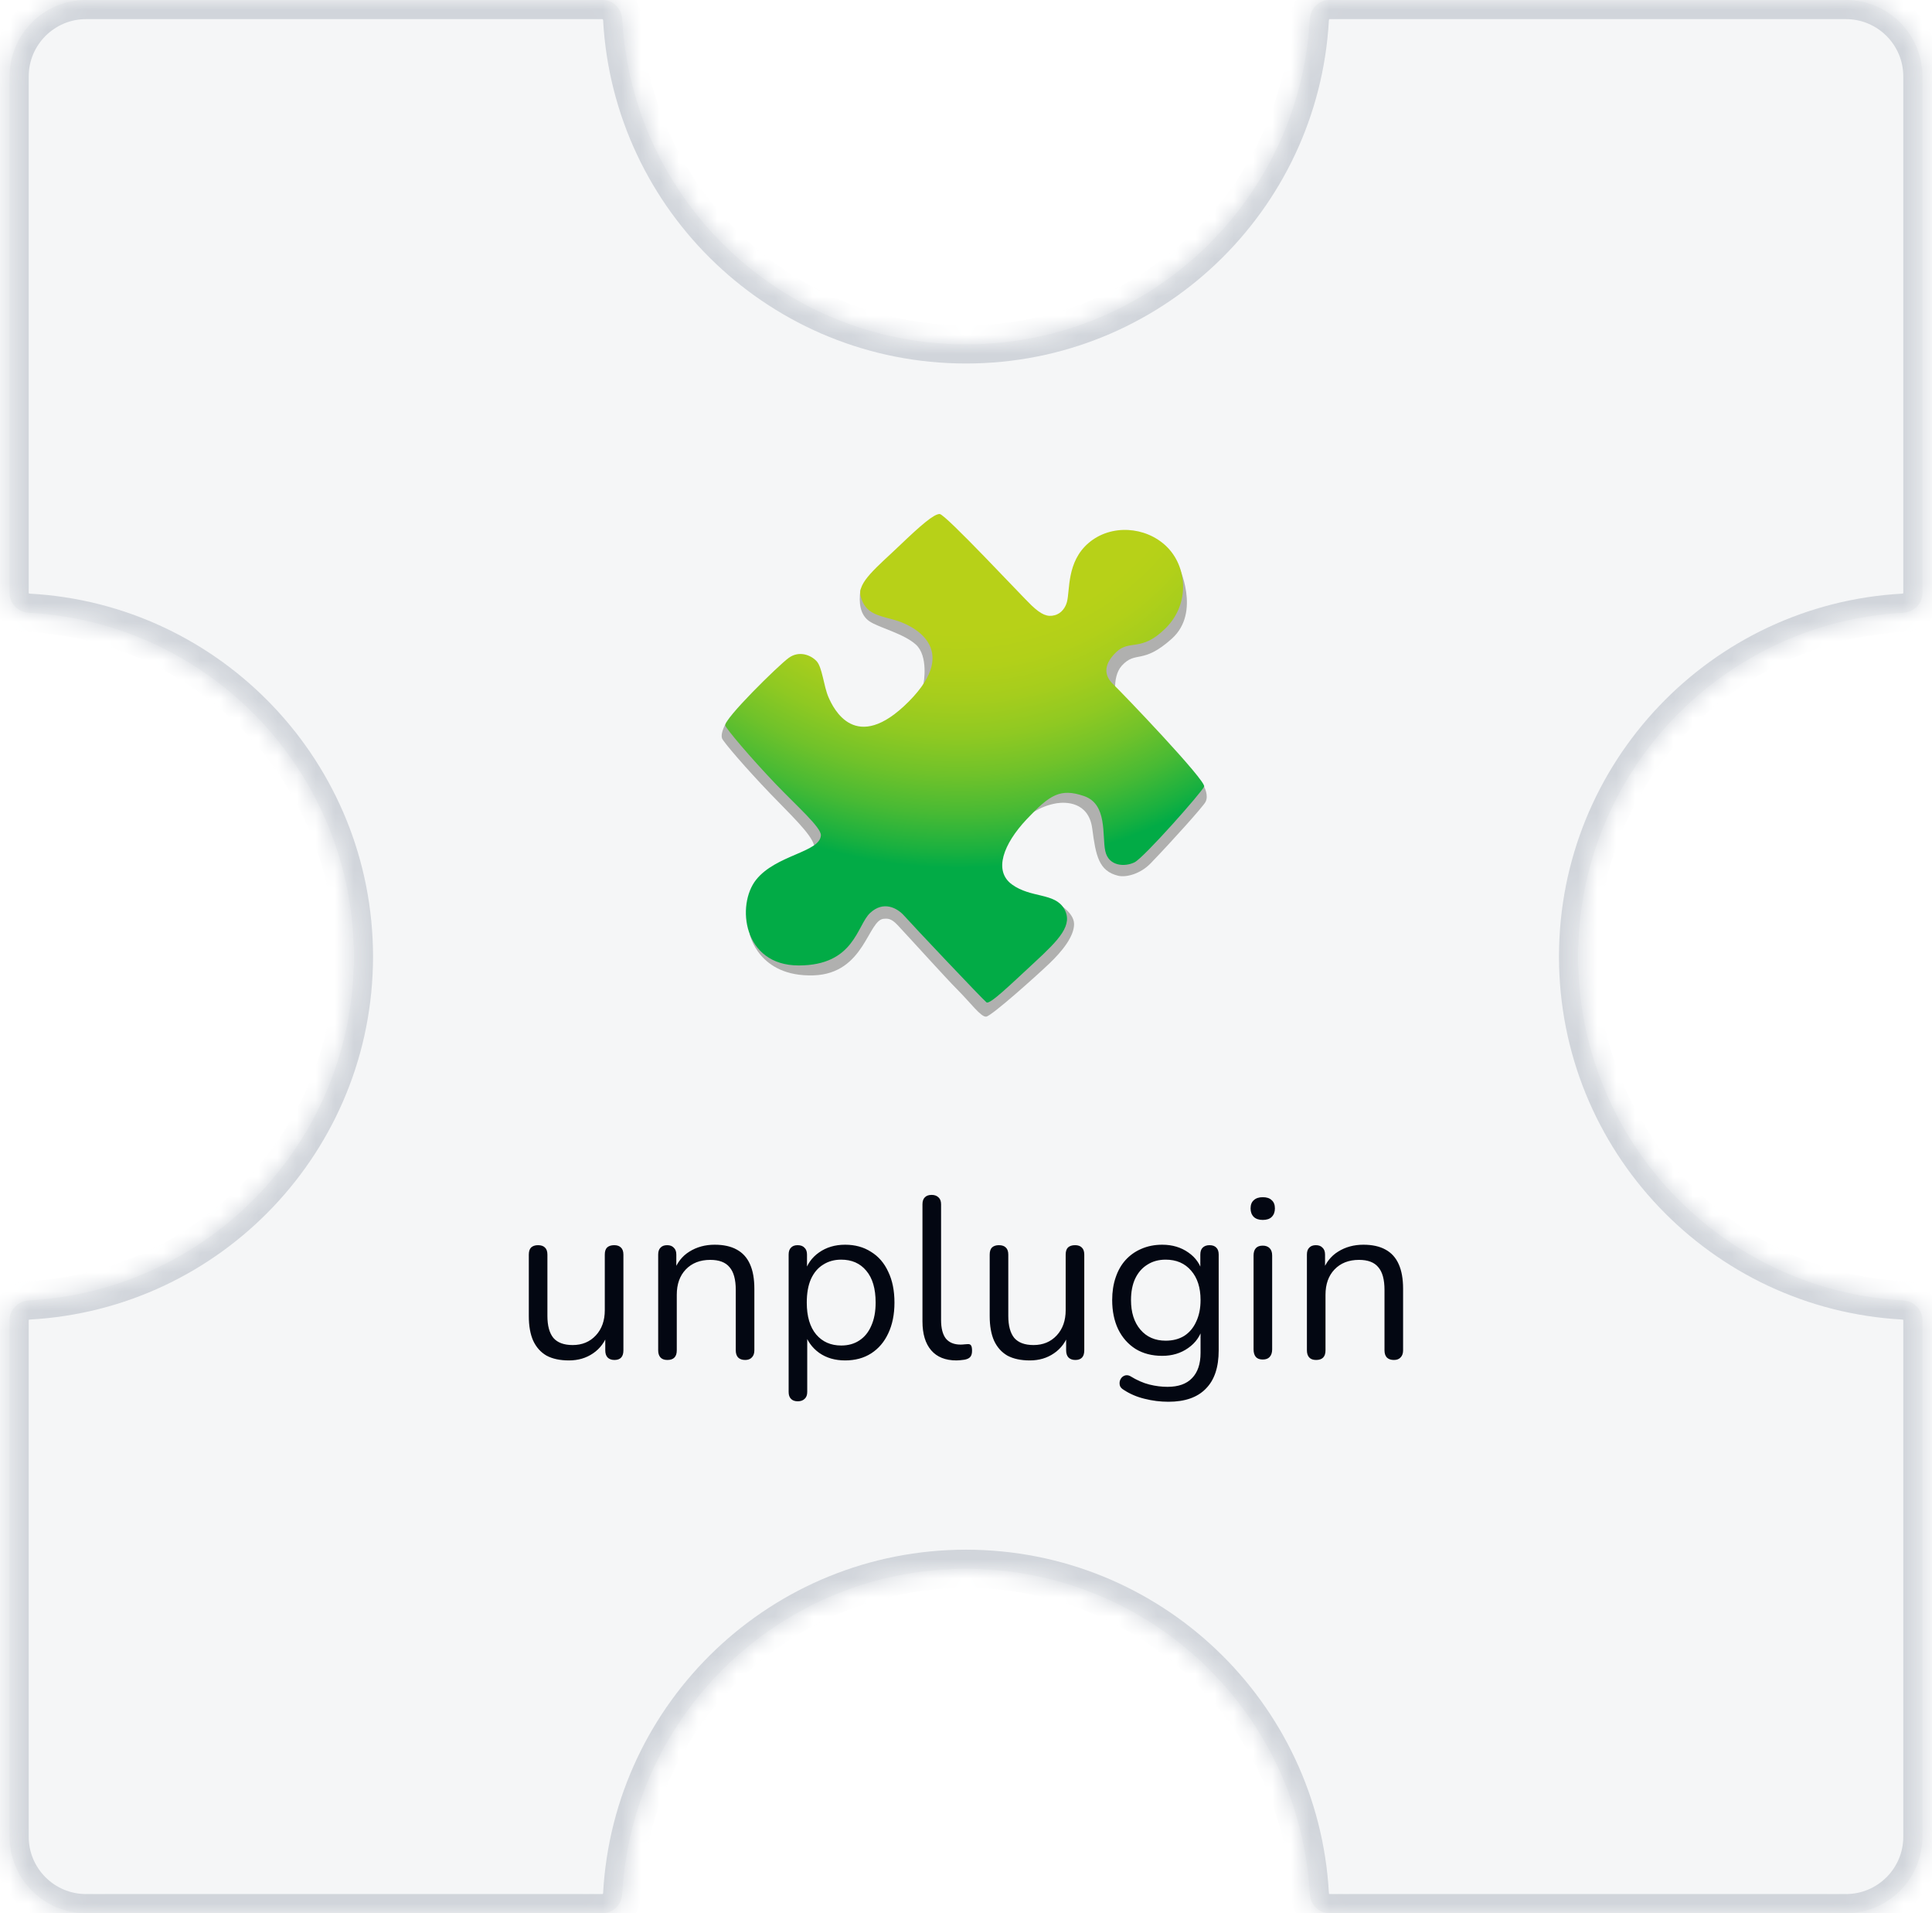 <svg width="101" height="100" viewBox="0 0 101 100" fill="none" xmlns="http://www.w3.org/2000/svg">
<mask id="path-1-inside-1_673_10167" fill="white">
<path fill-rule="evenodd" clip-rule="evenodd" d="M69.5 0C68.948 0 68.503 0.448 68.473 1C67.954 10.476 60.106 18 50.5 18C40.894 18 33.046 10.476 32.527 1C32.497 0.448 32.052 0 31.5 0L4.5 0C2.291 0 0.5 1.791 0.5 4L0.5 31C0.5 31.552 0.948 31.997 1.5 32.027C10.976 32.546 18.5 40.394 18.5 50C18.5 59.606 10.976 67.454 1.5 67.973C0.948 68.003 0.5 68.448 0.5 69L0.5 96C0.5 98.209 2.291 100 4.5 100H31.5C32.052 100 32.497 99.552 32.527 99C33.046 89.524 40.894 82 50.5 82C60.106 82 67.954 89.524 68.473 99C68.503 99.552 68.948 100 69.5 100H96.5C98.709 100 100.5 98.209 100.5 96V69C100.5 68.448 100.052 68.003 99.5 67.973C90.024 67.454 82.5 59.606 82.5 50C82.5 40.394 90.024 32.546 99.5 32.027C100.052 31.997 100.5 31.552 100.5 31V4C100.5 1.791 98.709 0 96.5 0L69.5 0Z"/>
</mask>
<path fill-rule="evenodd" clip-rule="evenodd" d="M69.5 0C68.948 0 68.503 0.448 68.473 1C67.954 10.476 60.106 18 50.5 18C40.894 18 33.046 10.476 32.527 1C32.497 0.448 32.052 0 31.5 0L4.5 0C2.291 0 0.5 1.791 0.5 4L0.5 31C0.5 31.552 0.948 31.997 1.5 32.027C10.976 32.546 18.5 40.394 18.5 50C18.5 59.606 10.976 67.454 1.5 67.973C0.948 68.003 0.5 68.448 0.5 69L0.5 96C0.5 98.209 2.291 100 4.5 100H31.5C32.052 100 32.497 99.552 32.527 99C33.046 89.524 40.894 82 50.5 82C60.106 82 67.954 89.524 68.473 99C68.503 99.552 68.948 100 69.5 100H96.5C98.709 100 100.5 98.209 100.5 96V69C100.5 68.448 100.052 68.003 99.5 67.973C90.024 67.454 82.5 59.606 82.5 50C82.5 40.394 90.024 32.546 99.5 32.027C100.052 31.997 100.5 31.552 100.5 31V4C100.5 1.791 98.709 0 96.5 0L69.5 0Z" fill="#D1D5DB" fill-opacity="0.2"/>
<path d="M99.5 32.027L99.445 31.029L99.5 32.027ZM99.5 67.973L99.445 68.971L99.5 67.973ZM32.527 99L33.526 99.055L32.527 99ZM1.5 67.973L1.445 66.974L1.5 67.973ZM32.527 1L31.529 1.055L32.527 1ZM68.473 99L67.474 99.055L68.473 99ZM68.473 1L67.474 0.945L68.473 1ZM50.5 19C60.64 19 68.924 11.058 69.471 1.055L67.474 0.945C66.984 9.894 59.572 17 50.5 17L50.5 19ZM31.529 1.055C32.077 11.058 40.36 19 50.5 19L50.5 17C41.428 17 34.016 9.894 33.526 0.945L31.529 1.055ZM4.5 1L31.5 1V-1L4.5 -1V1ZM1.5 4C1.5 2.343 2.843 1 4.5 1V-1C1.739 -1 -0.5 1.239 -0.5 4H1.5ZM1.5 31L1.5 4H-0.5L-0.5 31H1.5ZM1.445 33.026C10.394 33.516 17.5 40.928 17.5 50L19.5 50C19.5 39.86 11.558 31.576 1.555 31.029L1.445 33.026ZM17.5 50C17.5 59.072 10.394 66.484 1.445 66.974L1.555 68.971C11.558 68.424 19.5 60.14 19.5 50L17.5 50ZM1.5 96L1.5 69H-0.5L-0.5 96H1.5ZM4.5 99C2.843 99 1.5 97.657 1.5 96H-0.5C-0.5 98.761 1.739 101 4.5 101L4.5 99ZM31.5 99H4.5L4.5 101H31.5V99ZM50.5 81C40.36 81 32.077 88.942 31.529 98.945L33.526 99.055C34.016 90.106 41.428 83 50.5 83V81ZM69.471 98.945C68.924 88.942 60.64 81 50.5 81V83C59.572 83 66.984 90.106 67.474 99.055L69.471 98.945ZM96.5 99H69.5V101H96.5V99ZM99.5 96C99.5 97.657 98.157 99 96.5 99V101C99.261 101 101.5 98.761 101.5 96H99.5ZM99.5 69V96H101.5V69H99.5ZM81.5 50C81.5 60.14 89.442 68.424 99.445 68.971L99.555 66.974C90.606 66.484 83.5 59.072 83.5 50H81.5ZM99.445 31.029C89.442 31.576 81.5 39.86 81.5 50H83.5C83.5 40.928 90.606 33.516 99.555 33.026L99.445 31.029ZM99.5 4V31H101.5V4L99.5 4ZM96.5 1C98.157 1 99.5 2.343 99.5 4L101.5 4C101.5 1.239 99.261 -1 96.5 -1V1ZM69.5 1L96.5 1V-1L69.5 -1V1ZM99.555 33.026C100.601 32.968 101.5 32.118 101.5 31H99.5C99.5 31.001 99.5 31.001 99.5 31.001C99.5 31 99.5 31 99.5 31C99.5 31 99.499 31.003 99.494 31.008C99.484 31.019 99.467 31.028 99.445 31.029L99.555 33.026ZM101.5 69C101.5 67.882 100.601 67.031 99.555 66.974L99.445 68.971C99.467 68.972 99.484 68.981 99.494 68.992C99.499 68.997 99.5 69 99.5 69C99.5 69 99.5 69 99.5 68.999C99.5 68.999 99.5 68.999 99.5 69H101.5ZM31.5 101C32.618 101 33.468 100.101 33.526 99.055L31.529 98.945C31.528 98.967 31.519 98.984 31.508 98.994C31.503 98.999 31.5 99 31.5 99C31.5 99 31.5 99 31.501 99C31.501 99 31.501 99 31.5 99V101ZM-0.5 31C-0.5 32.118 0.399 32.968 1.445 33.026L1.555 31.029C1.533 31.028 1.516 31.019 1.506 31.008C1.501 31.003 1.5 31 1.5 31C1.5 31 1.5 31 1.5 31.001C1.5 31.001 1.5 31.001 1.5 31H-0.5ZM1.445 66.974C0.399 67.031 -0.5 67.882 -0.5 69H1.5C1.5 68.999 1.5 68.999 1.5 68.999C1.5 69 1.5 69 1.5 69C1.5 69 1.501 68.997 1.506 68.992C1.516 68.981 1.533 68.972 1.555 68.971L1.445 66.974ZM33.526 0.945C33.468 -0.101 32.618 -1 31.5 -1V1C31.501 1 31.501 1 31.501 1C31.5 1 31.5 1 31.5 1C31.5 1 31.503 1.001 31.508 1.006C31.519 1.016 31.528 1.033 31.529 1.055L33.526 0.945ZM67.474 99.055C67.531 100.101 68.382 101 69.5 101V99C69.499 99 69.499 99 69.499 99C69.5 99 69.5 99 69.5 99C69.5 99 69.497 98.999 69.492 98.994C69.481 98.984 69.472 98.967 69.471 98.945L67.474 99.055ZM69.471 1.055C69.472 1.033 69.481 1.016 69.492 1.006C69.497 1.001 69.5 1 69.5 1C69.5 1 69.5 1 69.499 1C69.499 1 69.499 1 69.5 1V-1C68.382 -1 67.531 -0.101 67.474 0.945L69.471 1.055Z" fill="#D1D5DB" mask="url(#path-1-inside-1_673_10167)"/>
<path d="M29.745 71.108C29.273 71.108 28.881 71.024 28.57 70.856C28.265 70.68 28.034 70.42 27.873 70.076C27.721 69.732 27.645 69.304 27.645 68.792V65.576C27.645 65.408 27.686 65.284 27.765 65.204C27.854 65.124 27.974 65.084 28.125 65.084C28.285 65.084 28.405 65.124 28.485 65.204C28.573 65.284 28.617 65.408 28.617 65.576V68.78C28.617 69.292 28.721 69.676 28.93 69.932C29.145 70.18 29.482 70.304 29.938 70.304C30.433 70.304 30.837 70.136 31.149 69.8C31.462 69.464 31.617 69.024 31.617 68.48V65.576C31.617 65.408 31.657 65.284 31.738 65.204C31.826 65.124 31.95 65.084 32.109 65.084C32.261 65.084 32.377 65.124 32.458 65.204C32.545 65.284 32.59 65.408 32.59 65.576V70.58C32.59 70.916 32.434 71.084 32.121 71.084C31.97 71.084 31.849 71.04 31.762 70.952C31.681 70.864 31.642 70.74 31.642 70.58V69.488L31.797 69.656C31.637 70.128 31.373 70.488 31.006 70.736C30.645 70.984 30.226 71.108 29.745 71.108ZM34.888 71.084C34.728 71.084 34.608 71.04 34.528 70.952C34.448 70.864 34.408 70.74 34.408 70.58V65.576C34.408 65.416 34.448 65.296 34.528 65.216C34.608 65.128 34.724 65.084 34.876 65.084C35.028 65.084 35.144 65.128 35.224 65.216C35.312 65.296 35.356 65.416 35.356 65.576V66.608L35.224 66.464C35.392 66 35.664 65.652 36.04 65.42C36.424 65.18 36.864 65.06 37.36 65.06C37.824 65.06 38.208 65.144 38.512 65.312C38.824 65.48 39.056 65.736 39.208 66.08C39.36 66.416 39.436 66.844 39.436 67.364V70.58C39.436 70.74 39.392 70.864 39.304 70.952C39.224 71.04 39.108 71.084 38.956 71.084C38.796 71.084 38.672 71.04 38.584 70.952C38.504 70.864 38.464 70.74 38.464 70.58V67.424C38.464 66.88 38.356 66.484 38.14 66.236C37.932 65.98 37.596 65.852 37.132 65.852C36.596 65.852 36.168 66.02 35.848 66.356C35.536 66.684 35.38 67.124 35.38 67.676V70.58C35.38 70.916 35.216 71.084 34.888 71.084ZM41.708 73.244C41.548 73.244 41.428 73.2 41.348 73.112C41.268 73.032 41.228 72.912 41.228 72.752V65.576C41.228 65.416 41.268 65.296 41.348 65.216C41.428 65.128 41.544 65.084 41.696 65.084C41.856 65.084 41.976 65.128 42.056 65.216C42.144 65.296 42.188 65.416 42.188 65.576V66.716L42.056 66.548C42.184 66.092 42.436 65.732 42.812 65.468C43.196 65.196 43.652 65.06 44.18 65.06C44.7 65.06 45.152 65.184 45.536 65.432C45.928 65.672 46.228 66.02 46.436 66.476C46.652 66.924 46.76 67.46 46.76 68.084C46.76 68.7 46.652 69.236 46.436 69.692C46.228 70.14 45.932 70.488 45.548 70.736C45.164 70.984 44.708 71.108 44.18 71.108C43.652 71.108 43.2 70.976 42.824 70.712C42.448 70.44 42.192 70.08 42.056 69.632H42.2V72.752C42.2 72.912 42.156 73.032 42.068 73.112C41.98 73.2 41.86 73.244 41.708 73.244ZM43.976 70.328C44.344 70.328 44.66 70.24 44.924 70.064C45.196 69.888 45.404 69.632 45.548 69.296C45.7 68.96 45.776 68.556 45.776 68.084C45.776 67.356 45.612 66.8 45.284 66.416C44.964 66.032 44.528 65.84 43.976 65.84C43.616 65.84 43.3 65.928 43.028 66.104C42.756 66.272 42.544 66.524 42.392 66.86C42.248 67.188 42.176 67.596 42.176 68.084C42.176 68.804 42.34 69.36 42.668 69.752C42.996 70.136 43.432 70.328 43.976 70.328ZM50.001 71.108C49.425 71.108 48.984 70.932 48.681 70.58C48.377 70.228 48.224 69.724 48.224 69.068V62.948C48.224 62.788 48.264 62.668 48.344 62.588C48.425 62.5 48.544 62.456 48.705 62.456C48.856 62.456 48.977 62.5 49.065 62.588C49.153 62.668 49.197 62.788 49.197 62.948V68.996C49.197 69.428 49.281 69.752 49.449 69.968C49.624 70.176 49.88 70.28 50.217 70.28C50.288 70.28 50.352 70.276 50.408 70.268C50.465 70.26 50.52 70.256 50.577 70.256C50.664 70.248 50.724 70.268 50.757 70.316C50.797 70.364 50.816 70.46 50.816 70.604C50.816 70.748 50.785 70.856 50.721 70.928C50.657 71 50.553 71.048 50.408 71.072C50.344 71.08 50.276 71.088 50.205 71.096C50.133 71.104 50.065 71.108 50.001 71.108ZM53.839 71.108C53.367 71.108 52.975 71.024 52.663 70.856C52.359 70.68 52.127 70.42 51.967 70.076C51.815 69.732 51.739 69.304 51.739 68.792V65.576C51.739 65.408 51.779 65.284 51.859 65.204C51.947 65.124 52.067 65.084 52.219 65.084C52.379 65.084 52.499 65.124 52.579 65.204C52.667 65.284 52.711 65.408 52.711 65.576V68.78C52.711 69.292 52.815 69.676 53.023 69.932C53.239 70.18 53.575 70.304 54.031 70.304C54.527 70.304 54.931 70.136 55.243 69.8C55.555 69.464 55.711 69.024 55.711 68.48V65.576C55.711 65.408 55.751 65.284 55.831 65.204C55.919 65.124 56.043 65.084 56.203 65.084C56.355 65.084 56.471 65.124 56.551 65.204C56.639 65.284 56.683 65.408 56.683 65.576V70.58C56.683 70.916 56.527 71.084 56.215 71.084C56.063 71.084 55.943 71.04 55.855 70.952C55.775 70.864 55.735 70.74 55.735 70.58V69.488L55.891 69.656C55.731 70.128 55.467 70.488 55.099 70.736C54.739 70.984 54.319 71.108 53.839 71.108ZM61.082 73.268C60.658 73.268 60.242 73.216 59.834 73.112C59.434 73.016 59.07 72.86 58.742 72.644C58.646 72.588 58.582 72.52 58.55 72.44C58.526 72.36 58.522 72.28 58.538 72.2C58.554 72.128 58.59 72.06 58.646 71.996C58.702 71.94 58.766 71.904 58.838 71.888C58.918 71.872 58.998 71.884 59.078 71.924C59.43 72.14 59.766 72.288 60.086 72.368C60.406 72.448 60.722 72.488 61.034 72.488C61.602 72.488 62.03 72.336 62.318 72.032C62.614 71.728 62.762 71.288 62.762 70.712V69.356H62.882C62.762 69.82 62.506 70.188 62.114 70.46C61.73 70.732 61.278 70.868 60.758 70.868C60.222 70.868 59.758 70.748 59.366 70.508C58.974 70.26 58.67 69.916 58.454 69.476C58.246 69.036 58.142 68.528 58.142 67.952C58.142 67.52 58.202 67.128 58.322 66.776C58.442 66.416 58.614 66.112 58.838 65.864C59.07 65.608 59.346 65.412 59.666 65.276C59.994 65.132 60.358 65.06 60.758 65.06C61.286 65.06 61.742 65.196 62.126 65.468C62.51 65.732 62.758 66.092 62.87 66.548L62.75 66.692V65.576C62.75 65.416 62.79 65.296 62.87 65.216C62.958 65.128 63.078 65.084 63.23 65.084C63.39 65.084 63.51 65.128 63.59 65.216C63.67 65.296 63.71 65.416 63.71 65.576V70.58C63.71 71.468 63.486 72.136 63.038 72.584C62.598 73.04 61.946 73.268 61.082 73.268ZM60.938 70.076C61.314 70.076 61.638 69.992 61.91 69.824C62.182 69.648 62.39 69.4 62.534 69.08C62.686 68.76 62.762 68.384 62.762 67.952C62.762 67.304 62.598 66.792 62.27 66.416C61.942 66.032 61.498 65.84 60.938 65.84C60.57 65.84 60.25 65.928 59.978 66.104C59.706 66.272 59.494 66.516 59.342 66.836C59.198 67.148 59.126 67.52 59.126 67.952C59.126 68.6 59.29 69.116 59.618 69.5C59.946 69.884 60.386 70.076 60.938 70.076ZM66.013 71.06C65.853 71.06 65.733 71.016 65.653 70.928C65.573 70.832 65.533 70.7 65.533 70.532V65.624C65.533 65.456 65.573 65.328 65.653 65.24C65.733 65.152 65.853 65.108 66.013 65.108C66.165 65.108 66.285 65.152 66.373 65.24C66.461 65.328 66.505 65.456 66.505 65.624V70.532C66.505 70.7 66.461 70.832 66.373 70.928C66.293 71.016 66.173 71.06 66.013 71.06ZM66.013 63.764C65.813 63.764 65.657 63.712 65.545 63.608C65.433 63.496 65.377 63.348 65.377 63.164C65.377 62.972 65.433 62.828 65.545 62.732C65.657 62.628 65.813 62.576 66.013 62.576C66.221 62.576 66.377 62.628 66.481 62.732C66.593 62.828 66.649 62.972 66.649 63.164C66.649 63.348 66.593 63.496 66.481 63.608C66.377 63.712 66.221 63.764 66.013 63.764ZM68.802 71.084C68.642 71.084 68.522 71.04 68.442 70.952C68.362 70.864 68.322 70.74 68.322 70.58V65.576C68.322 65.416 68.362 65.296 68.442 65.216C68.522 65.128 68.638 65.084 68.79 65.084C68.942 65.084 69.058 65.128 69.138 65.216C69.226 65.296 69.27 65.416 69.27 65.576V66.608L69.138 66.464C69.306 66 69.578 65.652 69.954 65.42C70.338 65.18 70.778 65.06 71.274 65.06C71.738 65.06 72.122 65.144 72.426 65.312C72.738 65.48 72.97 65.736 73.122 66.08C73.274 66.416 73.35 66.844 73.35 67.364V70.58C73.35 70.74 73.306 70.864 73.218 70.952C73.138 71.04 73.022 71.084 72.87 71.084C72.71 71.084 72.586 71.04 72.498 70.952C72.418 70.864 72.378 70.74 72.378 70.58V67.424C72.378 66.88 72.27 66.484 72.054 66.236C71.846 65.98 71.51 65.852 71.046 65.852C70.51 65.852 70.082 66.02 69.762 66.356C69.45 66.684 69.294 67.124 69.294 67.676V70.58C69.294 70.916 69.13 71.084 68.802 71.084Z" fill="#030712"/>
<path d="M43.662 39.081C43.57 38.989 37.977 37.758 37.977 37.758C37.977 37.758 37.651 38.281 37.745 38.589C37.797 38.762 39.018 40.182 40.273 41.487C41.264 42.52 42.391 43.57 42.555 44.169C42.806 45.093 42.833 46.574 42.833 46.574L39.186 48.8C39.186 48.8 39.633 51.071 42.524 50.981C45.226 50.898 45.366 48.037 46.223 48.022C46.368 48.019 46.567 47.969 46.923 48.352C47.807 49.301 49.461 51.134 50.014 51.69C50.754 52.429 51.279 53.169 51.557 53.138C51.834 53.108 54.177 51.012 54.855 50.364C55.533 49.717 56.15 48.947 56.15 48.299C56.15 47.652 55.194 47.16 55.194 47.16L49.922 47.777L43.662 39.081ZM59.167 30.729C59.259 30.729 61.602 29.559 61.602 29.559C61.602 29.559 62.805 31.994 61.263 33.381C59.72 34.767 59.381 33.982 58.642 34.798C58.078 35.422 58.364 36.71 58.364 36.71L62.947 41.116C62.947 41.116 63.203 41.582 63.019 41.921C62.888 42.161 61.346 43.887 60.151 45.127C59.613 45.685 58.863 45.873 58.456 45.775C57.439 45.528 57.286 44.727 57.1 43.31C56.914 41.892 55.693 41.914 55.249 41.984C54.313 42.133 53.703 42.68 53.703 42.68C53.703 42.68 48.19 36.036 48.251 35.85C48.312 35.664 48.529 34.278 47.882 33.694C47.234 33.107 45.941 32.81 45.447 32.471C44.955 32.132 44.889 31.486 44.979 30.861C45.068 30.235 49.054 30.242 49.054 30.242C49.054 30.242 55.927 34.032 55.96 33.879C55.991 33.718 59.167 30.729 59.167 30.729Z" fill="#B0B0AF"/>
<path d="M55.776 31.467C55.943 30.858 55.752 29.364 56.914 28.376C58.075 27.387 59.882 27.509 60.969 28.549C62.057 29.587 62.232 31.541 60.945 32.827C59.659 34.114 59.066 33.396 58.349 34.089C57.631 34.783 57.756 35.352 58.2 35.772C58.646 36.192 63.074 40.818 62.949 41.114C62.824 41.409 59.808 44.824 59.313 45.071C58.819 45.318 57.953 45.294 57.78 44.478C57.607 43.662 57.905 42.03 56.667 41.608C55.431 41.188 54.886 41.533 53.674 42.82C52.462 44.106 51.917 45.515 52.906 46.232C53.895 46.95 55.133 46.652 55.627 47.494C56.122 48.337 55.38 49.102 54.07 50.314C52.76 51.526 51.745 52.515 51.572 52.392C51.399 52.267 47.639 48.286 47.269 47.866C46.897 47.446 46.18 47.074 45.489 47.718C44.795 48.361 44.672 50.463 41.754 50.463C38.836 50.463 38.486 47.297 39.525 45.987C40.564 44.677 42.864 44.552 42.914 43.662C42.936 43.253 41.673 42.15 40.54 40.967C39.208 39.574 37.97 38.097 37.917 37.924C37.819 37.602 40.687 34.783 41.232 34.387C41.776 33.991 42.393 34.238 42.691 34.56C42.988 34.881 43.062 35.87 43.31 36.439C43.557 37.008 44.718 39.482 47.514 36.662C50.283 33.866 47.663 32.654 46.773 32.407C45.882 32.16 45.241 32.079 44.992 31.171C44.795 30.454 45.882 29.614 47.02 28.524C48.157 27.435 48.824 26.866 49.122 26.866C49.419 26.866 53.401 31.145 53.921 31.639C54.442 32.134 54.761 32.258 55.133 32.158C55.503 32.062 55.702 31.74 55.776 31.467Z" fill="url(#paint0_radial_673_10167)"/>
<defs>
<radialGradient id="paint0_radial_673_10167" cx="0" cy="0" r="1" gradientUnits="userSpaceOnUse" gradientTransform="translate(50.1 19.809) scale(26.081 26.081)">
<stop offset="0.508" stop-color="#B7D118"/>
<stop offset="0.572" stop-color="#B2D019"/>
<stop offset="0.643" stop-color="#A5CD1D"/>
<stop offset="0.717" stop-color="#8FC922"/>
<stop offset="0.793" stop-color="#70C22A"/>
<stop offset="0.871" stop-color="#48BA34"/>
<stop offset="0.949" stop-color="#18B040"/>
<stop offset="0.981" stop-color="#02AB46"/>
</radialGradient>
</defs>
</svg>
